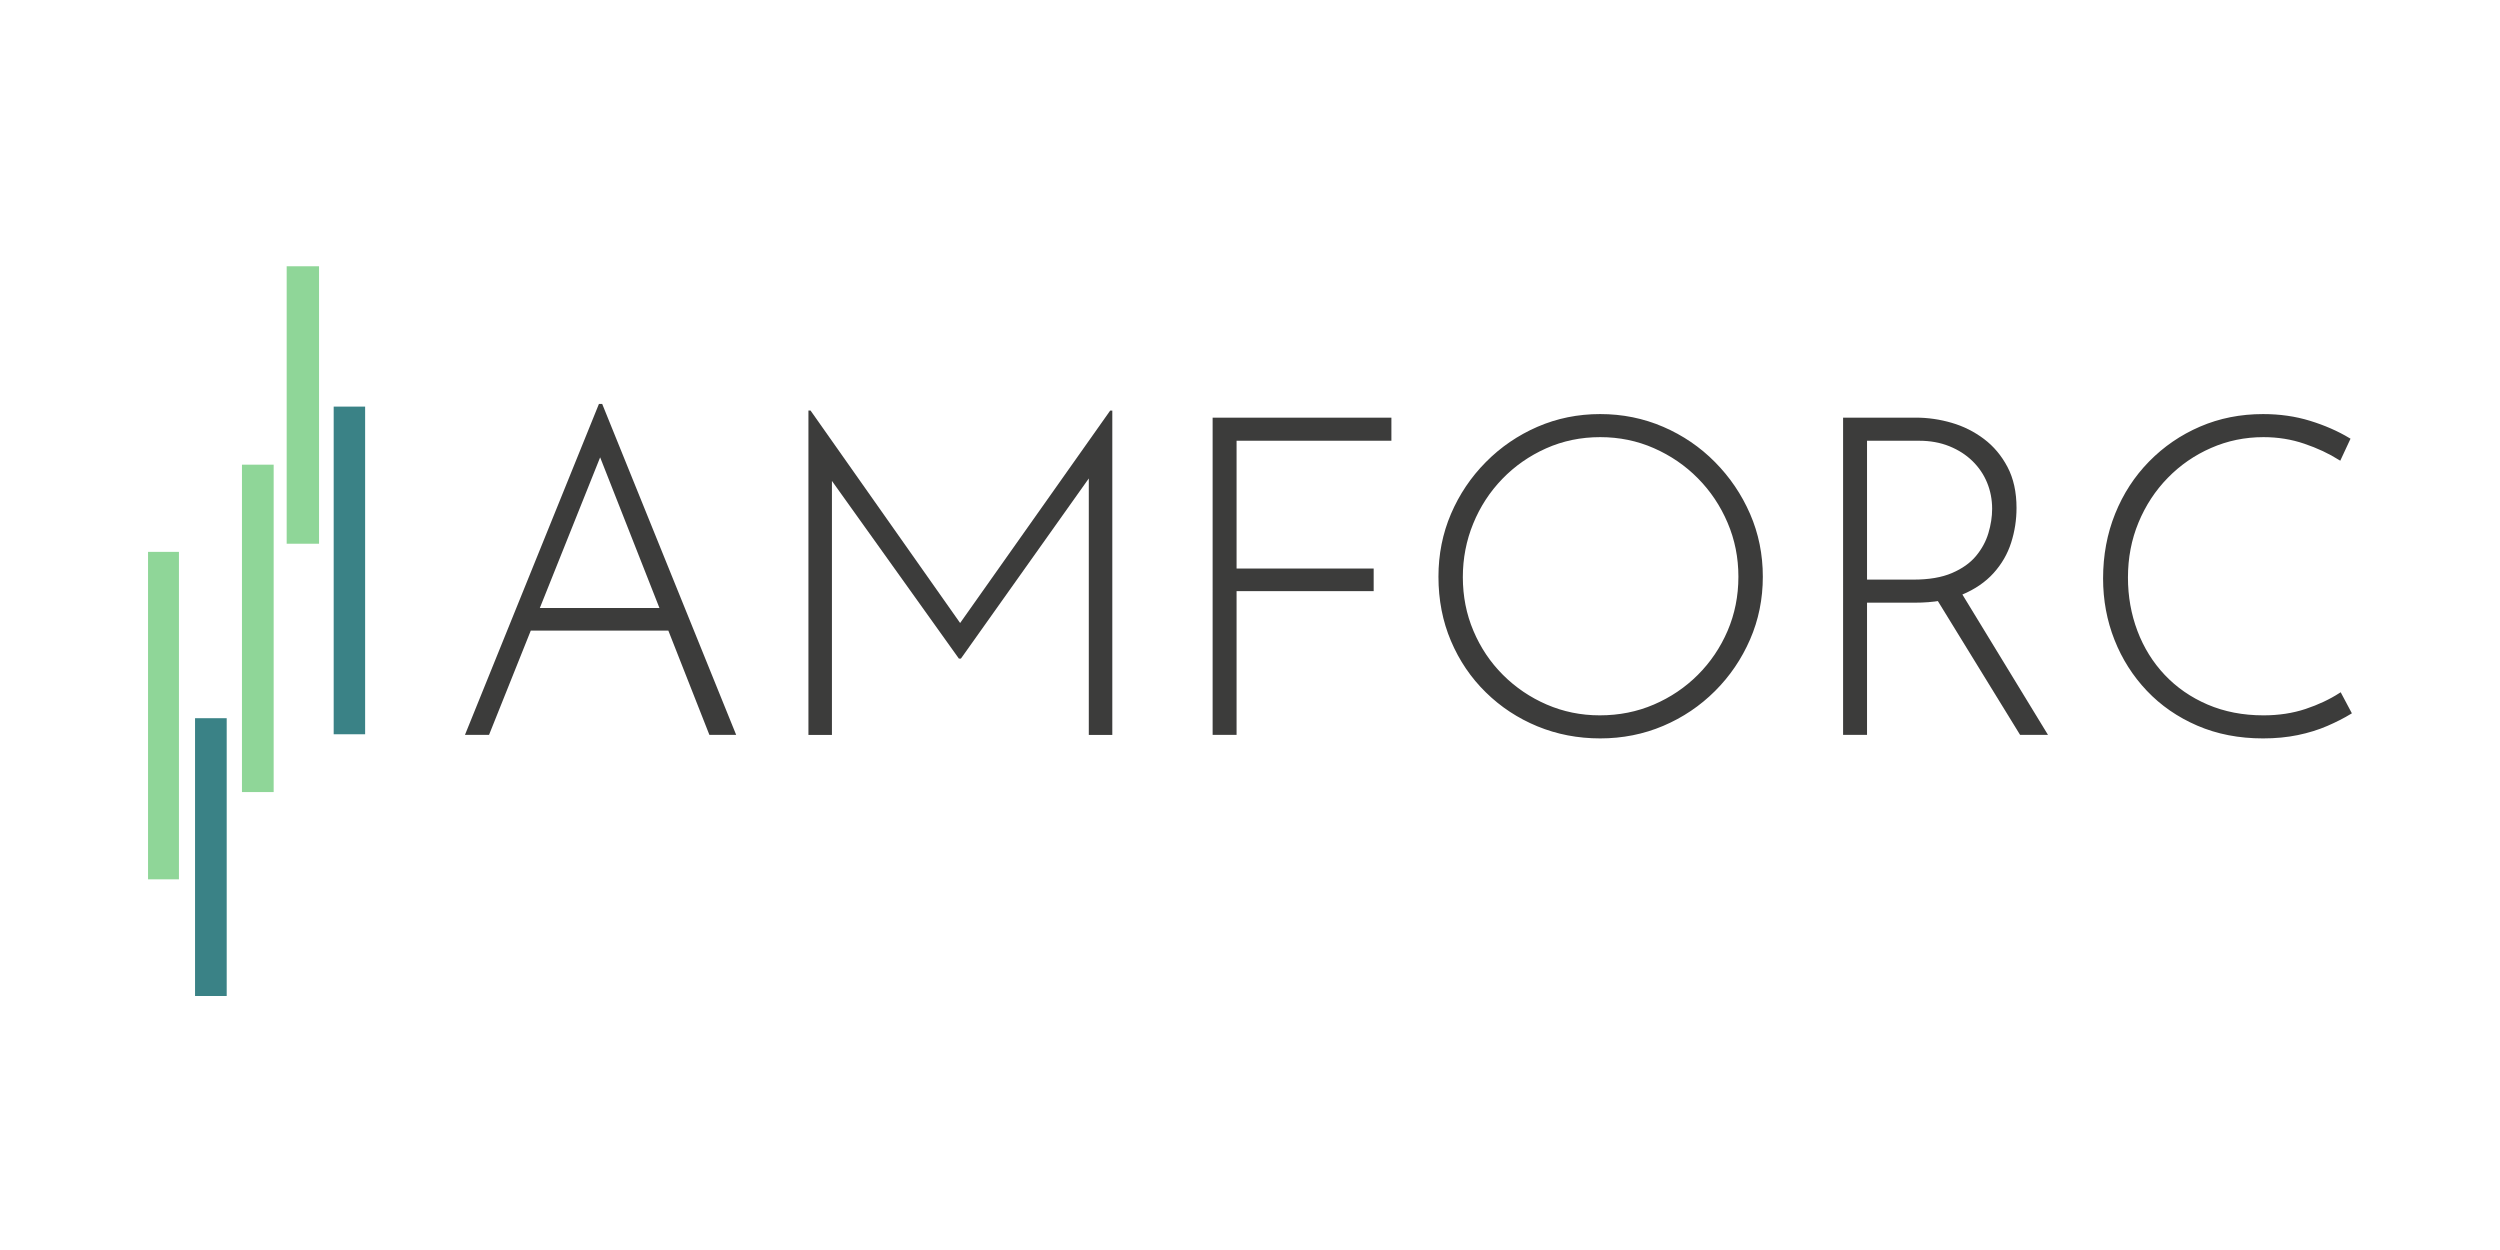 <?xml version="1.0" encoding="utf-8"?>
<!-- Generator: Adobe Illustrator 24.3.0, SVG Export Plug-In . SVG Version: 6.00 Build 0)  -->
<svg version="1.1" xmlns="http://www.w3.org/2000/svg" xmlns:xlink="http://www.w3.org/1999/xlink" x="0px" y="0px"
	 viewBox="0 0 566.93 283.46" style="enable-background:new 0 0 566.93 283.46;" xml:space="preserve">
<style type="text/css">
	.st0{fill:#3C3C3B;stroke:#3C3C3B;stroke-width:0.5;stroke-miterlimit:10;}
	.st1{fill:#8FD698;}
	.st2{fill:#3A8286;}
	.st3{fill:#3A8286;stroke:#3A8286;stroke-width:0.5;stroke-miterlimit:10;}
	.st4{fill:#1D5C81;stroke:#1D5C81;stroke-width:0.5;stroke-miterlimit:10;}
	.st5{fill:#1D5C81;}
</style>
<g id="Ebene_1">
	<g>
		<g>
			<path class="st0" d="M105.81,166.4l30.18-74.55h0.4l30.18,74.55h-5.53l-26.26-66.71l3.42-1.91l-27.47,68.62H105.81z
				 M120.4,138.12h31.69l1.41,4.63h-34.31L120.4,138.12z"/>
			<path class="st0" d="M183.58,166.4V93.35h0.1l35.21,50.01l-2.11-0.3l35.11-49.7h0.1v73.05h-4.83v-61.68l0.4,2.42l-29.78,41.95
				h-0.2l-29.98-41.95l0.81-2.21v61.48H183.58z"/>
			<path class="st0" d="M275.24,94.96h40.04v4.73h-35.11v29.48h31.09v4.63h-31.09v32.6h-4.93V94.96z"/>
			<path class="st0" d="M326.45,130.78c0-5.03,0.94-9.74,2.82-14.14c1.88-4.39,4.49-8.28,7.85-11.67c3.35-3.39,7.23-6.04,11.62-7.95
				c4.39-1.91,9.11-2.87,14.14-2.87s9.76,0.96,14.19,2.87c4.43,1.91,8.32,4.56,11.67,7.95c3.35,3.39,5.99,7.28,7.9,11.67
				c1.91,4.39,2.87,9.11,2.87,14.14c0,5.03-0.96,9.74-2.87,14.13c-1.91,4.39-4.54,8.27-7.9,11.62c-3.36,3.35-7.24,5.97-11.67,7.85
				c-4.43,1.88-9.16,2.82-14.19,2.82s-9.74-0.91-14.14-2.72c-4.39-1.81-8.27-4.36-11.62-7.65c-3.36-3.29-5.97-7.14-7.85-11.57
				C327.39,140.84,326.45,136.01,326.45,130.78z M331.48,130.88c0,4.36,0.8,8.45,2.42,12.27c1.61,3.82,3.86,7.18,6.74,10.06
				c2.88,2.88,6.22,5.15,10.01,6.79c3.79,1.64,7.83,2.47,12.12,2.47c4.43,0,8.55-0.82,12.38-2.47c3.82-1.64,7.18-3.91,10.06-6.79
				c2.88-2.88,5.15-6.24,6.79-10.06c1.64-3.82,2.47-7.95,2.47-12.37c0-4.36-0.82-8.47-2.47-12.33c-1.64-3.86-3.91-7.25-6.79-10.16
				c-2.88-2.92-6.24-5.21-10.06-6.89c-3.82-1.68-7.92-2.52-12.27-2.52c-4.43,0-8.55,0.86-12.38,2.57
				c-3.82,1.71-7.16,4.04-10.01,6.99c-2.85,2.95-5.07,6.36-6.64,10.21C332.27,122.51,331.48,126.59,331.48,130.88z"/>
			<path class="st0" d="M434.51,94.96c2.68,0,5.35,0.39,8,1.16c2.65,0.77,5.06,1.98,7.24,3.62c2.18,1.64,3.94,3.74,5.28,6.29
				c1.34,2.55,2.01,5.6,2.01,9.16c0,2.68-0.4,5.28-1.21,7.8c-0.8,2.52-2.11,4.78-3.92,6.79c-1.81,2.01-4.16,3.62-7.04,4.83
				c-2.88,1.21-6.44,1.81-10.66,1.81h-11.07v29.98h-4.93V94.96H434.51z M433.9,131.69c3.55,0,6.5-0.5,8.85-1.51
				c2.35-1.01,4.19-2.31,5.53-3.92c1.34-1.61,2.3-3.37,2.87-5.28c0.57-1.91,0.86-3.77,0.86-5.58c0-2.15-0.39-4.16-1.16-6.04
				c-0.77-1.88-1.9-3.54-3.37-4.98c-1.48-1.44-3.25-2.58-5.33-3.42c-2.08-0.84-4.39-1.26-6.94-1.26h-12.07v31.99H433.9z
				 M444.16,133.9l19.82,32.5h-5.74L438.33,134L444.16,133.9z"/>
			<path class="st0" d="M533.01,161.67c-1.54,0.94-3.32,1.85-5.33,2.72c-2.01,0.87-4.23,1.56-6.64,2.06
				c-2.41,0.5-5.03,0.75-7.85,0.75c-5.43,0-10.36-0.96-14.79-2.87c-4.43-1.91-8.22-4.53-11.37-7.85c-3.15-3.32-5.58-7.14-7.29-11.47
				c-1.71-4.33-2.57-8.94-2.57-13.83c0-5.23,0.91-10.09,2.72-14.59c1.81-4.49,4.36-8.42,7.65-11.77c3.29-3.35,7.11-5.97,11.47-7.85
				c4.36-1.88,9.09-2.82,14.19-2.82c3.76,0,7.28,0.5,10.56,1.51c3.29,1.01,6.27,2.31,8.95,3.92l-2.11,4.53
				c-2.35-1.48-5-2.72-7.95-3.72c-2.95-1.01-6.07-1.51-9.36-1.51c-4.22,0-8.22,0.82-11.97,2.47c-3.76,1.64-7.06,3.92-9.91,6.84
				c-2.85,2.92-5.08,6.32-6.69,10.21c-1.61,3.89-2.41,8.08-2.41,12.58c0,4.29,0.72,8.35,2.16,12.17c1.44,3.82,3.52,7.18,6.24,10.06
				c2.72,2.88,5.99,5.15,9.81,6.79c3.82,1.64,8.08,2.47,12.78,2.47c3.49,0,6.69-0.49,9.61-1.46c2.92-0.97,5.52-2.2,7.8-3.67
				L533.01,161.67z"/>
		</g>
		<g>
			<path class="st1" d="M40.58,125.15c-2.52,0-4.54,0-7.01,0c0,24.71,0,49.24,0,74.26c2.25,0,4.4,0,7.01,0
				C40.58,174.93,40.58,150.39,40.58,125.15z"/>
			<path class="st2" d="M75.67,166.51c2.48,0,4.63,0,7.13,0c0-24.89,0-49.39,0-74.31c-2.4,0-4.53,0-7.13,0
				C75.67,116.75,75.67,141.24,75.67,166.51z"/>
			<path class="st1" d="M62.06,105.37c-2.56,0-4.71,0-7.19,0c0,24.86,0,49.36,0,74.25c2.48,0,4.62,0,7.19,0
				C62.06,155,62.06,130.5,62.06,105.37z"/>
			<path class="st1" d="M72.35,60.38c-2.74,0-4.88,0-7.34,0c0,21.09,0,41.74,0,62.92c2.46,0,4.74,0,7.34,0
				C72.35,102.3,72.35,81.64,72.35,60.38z"/>
			<path class="st2" d="M51.41,162.86c-2.55,0-4.69,0-7.18,0c0,21.17,0,41.97,0,63.01c2.53,0,4.68,0,7.18,0
				C51.41,204.7,51.41,183.9,51.41,162.86z"/>
		</g>
	</g>
</g>
<g id="Ebene_2">
</g>
</svg>

